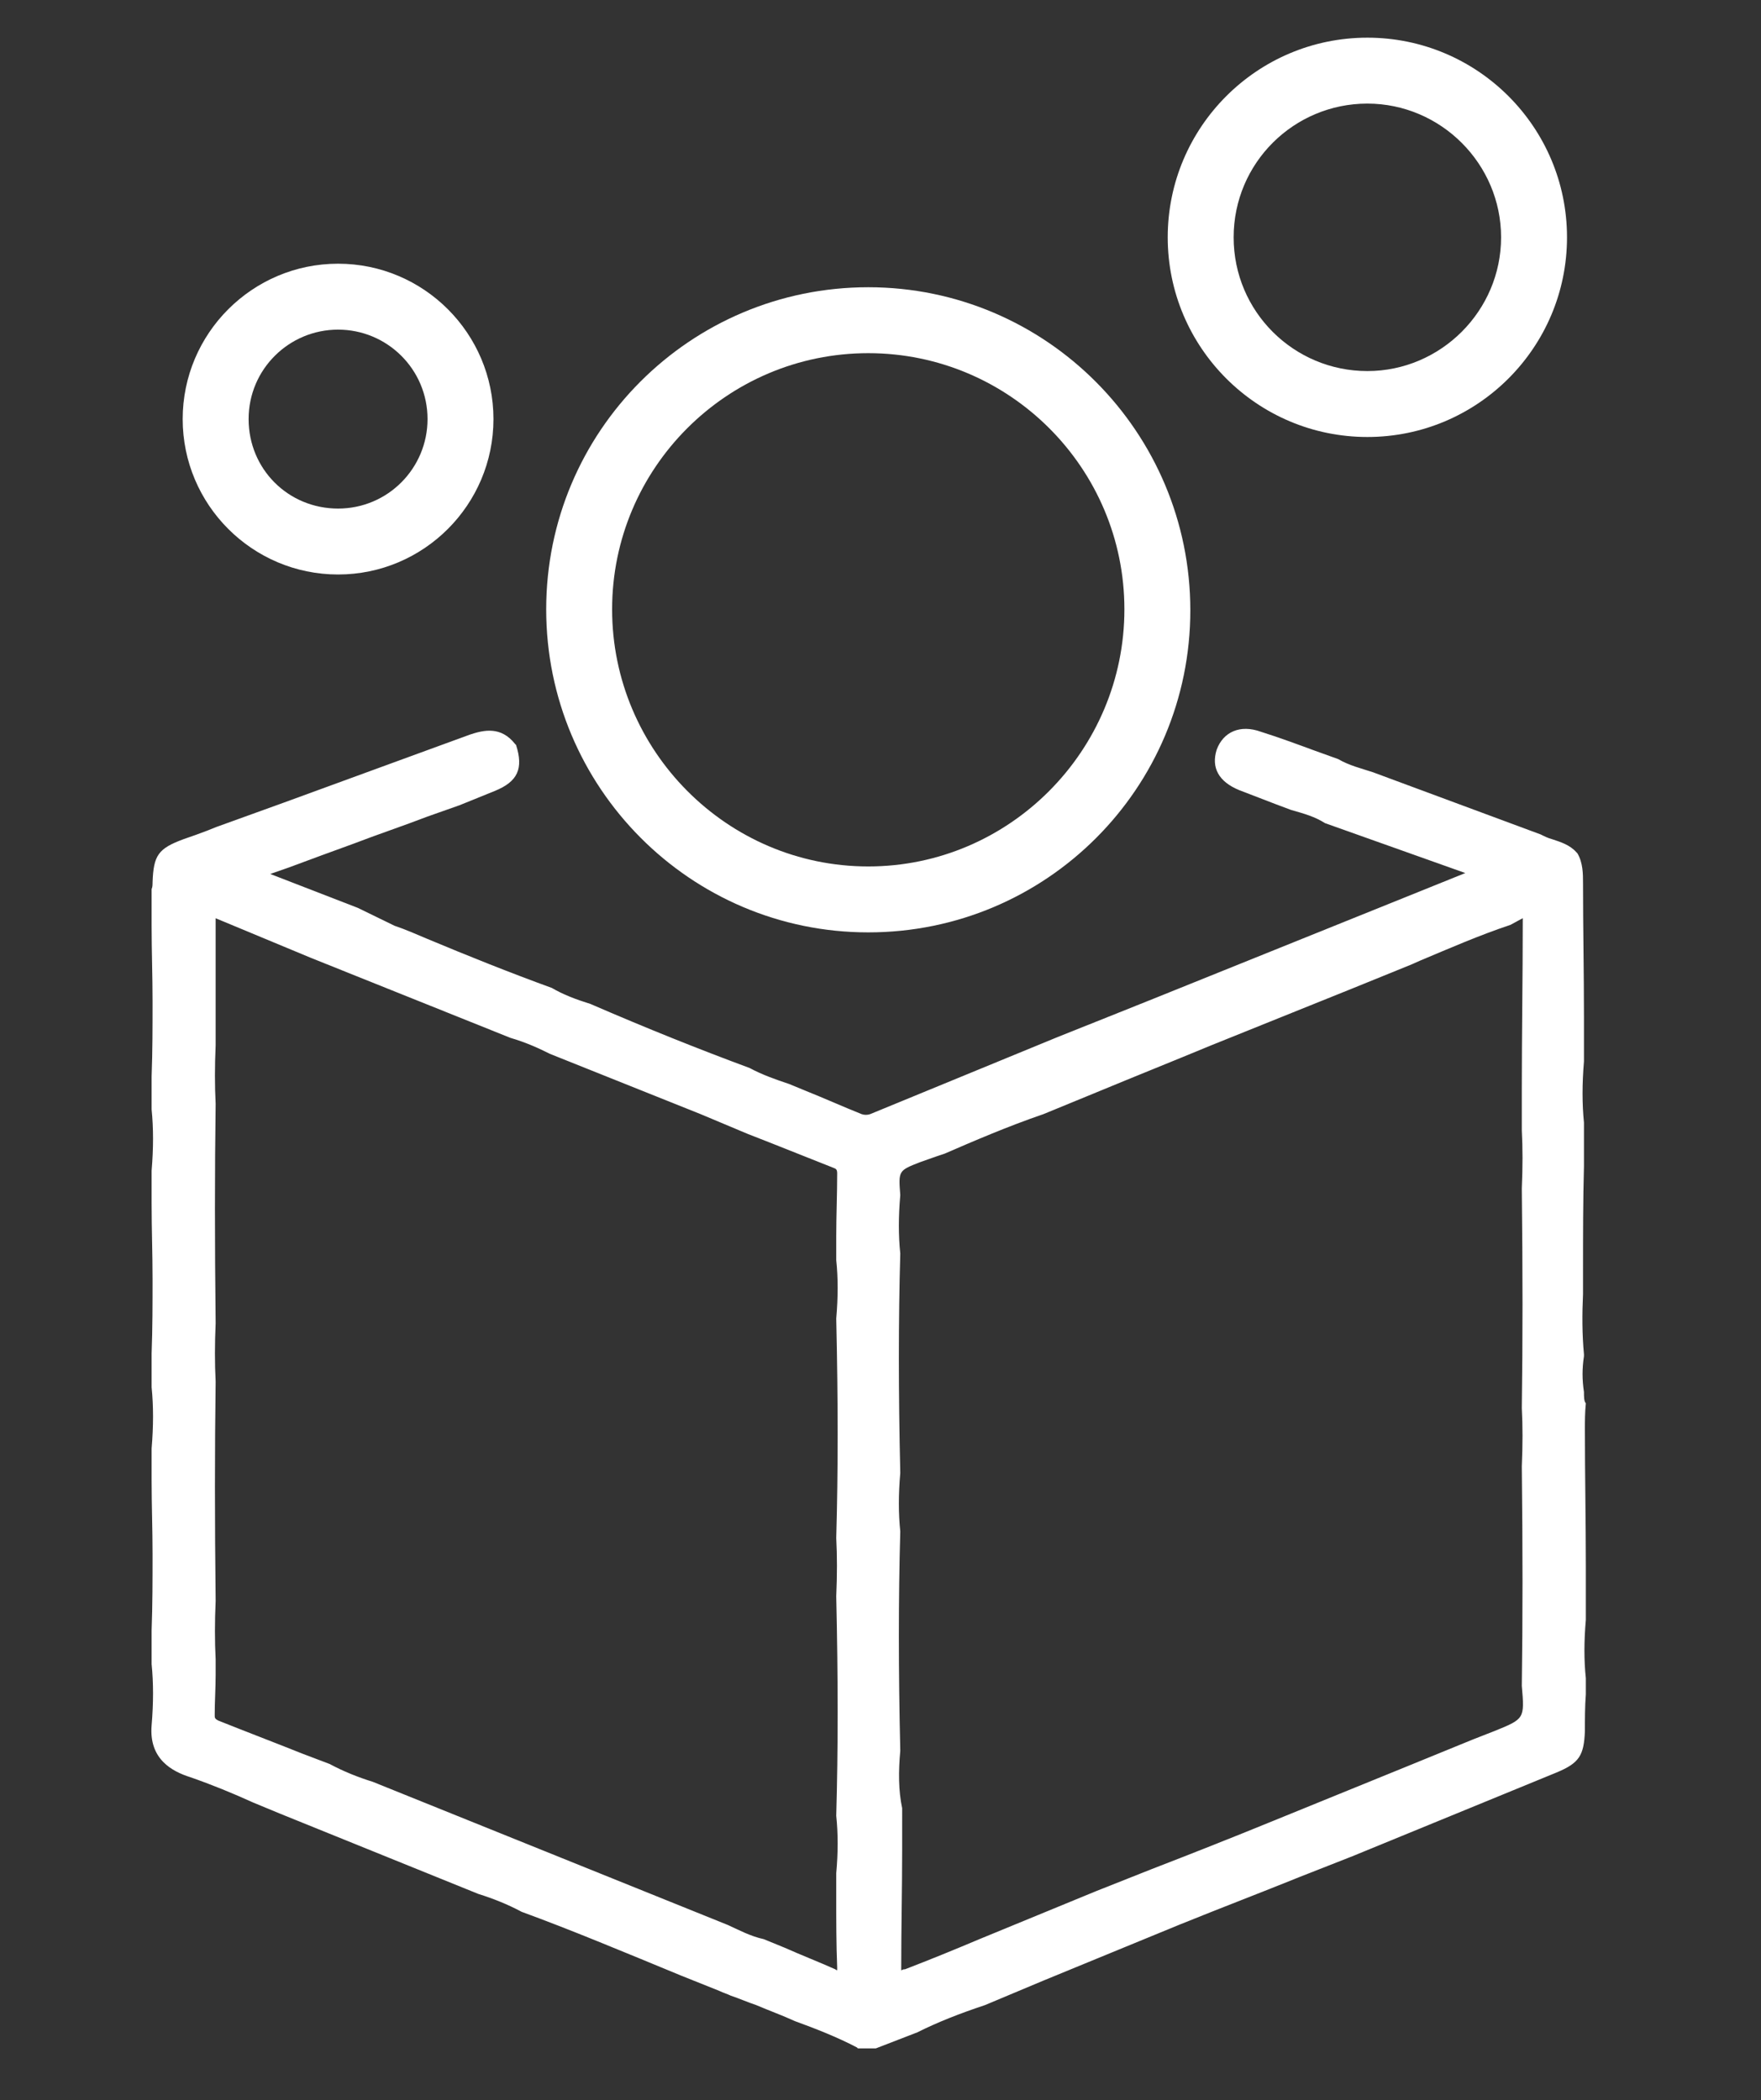 <?xml version="1.0" encoding="utf-8"?>
<!-- Generator: Adobe Illustrator 21.0.0, SVG Export Plug-In . SVG Version: 6.00 Build 0)  -->
<svg version="1.1" id="Для_приложения"
	 xmlns="http://www.w3.org/2000/svg" xmlns:xlink="http://www.w3.org/1999/xlink" x="0px" y="0px" viewBox="0 0 187 223"
	 enable-background="new 0 0 187 223" xml:space="preserve">
<rect x="0" y="0" width="187" height="223" fill="#333333" stroke="none"/>
<g id="Слой_13">
	<path fill="#FFFFFF" d="M168.2,147.8c-0.2-1.3-0.2-2.5,0-3.8v-0.1v-0.1c-0.2-2.1-0.2-4.3-0.1-6.4c0-0.8,0-1.7,0-2.5
		c0-3.7,0-7.4,0.1-11.1v-4.6c-0.2-2-0.2-4.1,0-6.5V108c0-4.7-0.1-9.5-0.1-14.2c0-1,0-2.2-0.6-3.2l-0.1-0.1c-0.7-0.8-1.7-1.1-2.6-1.4
		c-0.4-0.1-0.8-0.3-1.2-0.5L145.8,82c-1.2-0.4-2.5-0.7-3.7-1.4l-2.5-0.9c-1.9-0.7-3.8-1.4-5.7-2c-2.2-0.8-4,0-4.7,1.9
		c-0.6,1.9,0.2,3.4,2.4,4.3c1.3,0.5,2.6,1,3.9,1.5l1.6,0.6l0,0c1.4,0.4,2.5,0.7,3.6,1.4l14.9,5.3l-33,13.3l-10.5,4.2l-19.7,8.1
		c-0.3,0.1-0.6,0.1-0.9,0c-2-0.8-4-1.7-6-2.5l-1.7-0.7c-1.5-0.5-2.9-1-4.2-1.7c-5.4-2-10.9-4.2-16.9-6.8c-1.6-0.5-2.9-1-4.1-1.7
		c-4.4-1.6-8.9-3.4-13.2-5.2c-1.2-0.5-2.3-1-3.5-1.4L38,96.4l-9.3-3.6l2-0.7c2.4-0.9,4.6-1.7,6.8-2.5c2.6-1,5.3-1.9,7.9-2.9l3.4-1.2
		l3.7-1.5c2.5-1,3.1-2.4,2.3-4.9L54.7,79c-1.5-1.9-3.3-1.5-4.8-1c-6.6,2.4-13.1,4.8-19.7,7.2L23,87.8l-1,0.4
		c-0.8,0.3-1.6,0.6-2.5,0.9c-2.7,1-3.2,1.7-3.3,4.6c0,0.2,0,0.5-0.1,0.7v0.4v3.5c0,2.7,0.1,5.3,0.1,8s0,5.3-0.1,8v3.5
		c0.2,2,0.2,4.1,0,6.5v3.5c0,2.7,0.1,5.3,0.1,8c0,2.6,0,5.2-0.1,7.9v3.6c0.2,2,0.2,4.1,0,6.5v3.4c0,2.6,0.1,5.2,0.1,7.8
		c0,2.7,0,5.4-0.1,8.1v3.6c0.2,2,0.2,4.1,0,6.5c-0.3,3.6,2.2,4.9,4.1,5.5c2.3,0.8,4.5,1.7,6.7,2.7c1,0.4,1.9,0.8,2.9,1.2l21,8.5
		c1.6,0.5,3.1,1.1,4.6,1.9c5.2,1.9,10.7,4.2,17,6.8l4,1.6c0.4,0.2,0.8,0.3,1.2,0.5c0.9,0.3,1.8,0.7,2.7,1c1.4,0.6,2.8,1.1,4.1,1.7
		c2.2,0.8,4.5,1.7,6.6,2.8l0.1,0.1H93l4.4-1.7c2.2-1.1,4.5-2,7.2-2.9l6.2-2.6c4.9-2,9.7-4,14.6-6c4.2-1.7,8.4-3.3,12.6-5l5.6-2.2
		l21.7-8.9c2.4-1,2.9-1.8,3-4.4c0-1.3,0-2.6,0.1-3.9v-1.7c-0.2-1.9-0.2-3.9,0-6.2v-5.7c0-4.8-0.1-9.7-0.1-14.5c0-0.9,0-1.8,0.1-2.8
		C168.2,148.8,168.2,148.3,168.2,147.8z M88.8,169.5c0.2,8.9,0.2,16.2,0,23.3c0.2,1.9,0.2,3.9,0,6.1l0,0v2.6c0,2.5,0,4.9,0.1,7.4
		c0,0.2,0,0.3,0,0.3s-0.1,0-0.2-0.1c-1.8-0.8-3.6-1.5-5.4-2.3l-2.2-0.9c-1.4-0.3-2.7-1-3.8-1.5l-37.7-15.2c-1.6-0.5-3.1-1.1-4.6-1.9
		l-2.9-1.1c-3-1.2-5.9-2.3-8.9-3.5c-0.4-0.2-0.4-0.3-0.4-0.6c0-1.4,0.1-2.9,0.1-4.3v-1.6c-0.1-1.9-0.1-4,0-6.2
		c-0.1-8.5-0.1-16.1,0-23.3c-0.1-1.9-0.1-4,0-6.2c-0.1-8.5-0.1-16.1,0-23.3c-0.1-1.9-0.1-4,0-6.2V97.5l10.1,4.2l21.2,8.5
		c1.7,0.5,3,1.1,4.2,1.7l16,6.4l5,2.1l2.3,0.9c2.3,0.9,4.5,1.8,6.8,2.7c0.3,0.1,0.4,0.2,0.4,0.6c0,2.2-0.1,4.5-0.1,6.7v2.5
		c0.2,1.9,0.2,3.9,0,6.2c0.2,8.9,0.2,16.2,0,23.3C88.9,165.2,88.9,167.2,88.8,169.5z M95.6,185.9c-0.2-8.6-0.2-16.2,0-23.3
		c-0.2-1.9-0.2-3.9,0-6.2c-0.2-8.6-0.2-16.2,0-23.3c-0.2-1.9-0.2-3.9,0-6.2c-0.2-2.6-0.2-2.6,2.1-3.5c0.6-0.2,1.1-0.4,1.7-0.6
		l0.9-0.3c3-1.3,6.7-2.9,10.5-4.2l5.6-2.3c4.1-1.7,8.1-3.3,12.2-5c5-2,9.9-4,14.9-6l6.4-2.6l0.9-0.4c3.1-1.3,6.3-2.7,9.6-3.8
		l1.1-0.6c0.1,0,0.1-0.1,0.2-0.1c0,0.1,0,0.1,0,0.3c0,6-0.1,12-0.1,17.9v4.3c0.1,1.9,0.1,3.9,0,6.2c0.1,8.7,0.1,16.3,0,23.3
		c0.1,1.9,0.1,3.9,0,6.2c0.1,8.7,0.1,16.3,0,23.3c0.3,3.5,0.3,3.5-2.9,4.8c-0.8,0.3-1.5,0.6-2.3,0.9l-7.1,2.9
		c-4.7,1.9-9.3,3.8-14,5.7c-4.4,1.8-8.7,3.5-13.1,5.2l-5.8,2.3l-12.4,5.1c-2.6,1.1-5.3,2.2-7.9,3.2H96c-0.1,0-0.2,0.1-0.3,0.1
		c0-0.1,0-0.1,0-0.2c0-4.2,0.1-8.5,0.1-12.7V192C95.4,190.1,95.4,188.1,95.6,185.9z"/>
	<g>
		<path fill="#FFFFFF" d="M35.9,28c-9.1,0-16.5,7.4-16.5,16.5S26.8,61,35.9,61c9.1,0,16.5-7.4,16.5-16.5S45,28,35.9,28z M35.9,54
			c-5.3,0-9.5-4.2-9.5-9.5s4.3-9.5,9.5-9.5c5.2,0,9.5,4.2,9.5,9.5C45.4,49.7,41.2,54,35.9,54z"/>
	</g>
	<path fill="#FFFFFF" d="M145.2,11c7.8,0,14.2,6.4,14.2,14.2s-6.4,14.2-14.2,14.2S131,33.1,131,25.2S137.4,11,145.2,11 M145.2,4
		C133.5,4,124,13.5,124,25.2s9.5,21.2,21.2,21.2s21.2-9.5,21.2-21.2S156.9,4,145.2,4L145.2,4z"/>
	<path fill="#FFFFFF" d="M92.2,37.5c15,0,27.2,12.2,27.2,27.2S107.2,92,92.2,92S65,79.7,65,64.7S77.2,37.5,92.2,37.5 M92.2,30.5
		C73.3,30.5,58,45.8,58,64.7S73.3,99,92.2,99s34.2-15.3,34.2-34.2S111.1,30.5,92.2,30.5L92.2,30.5z"/>
</g>
</svg>
